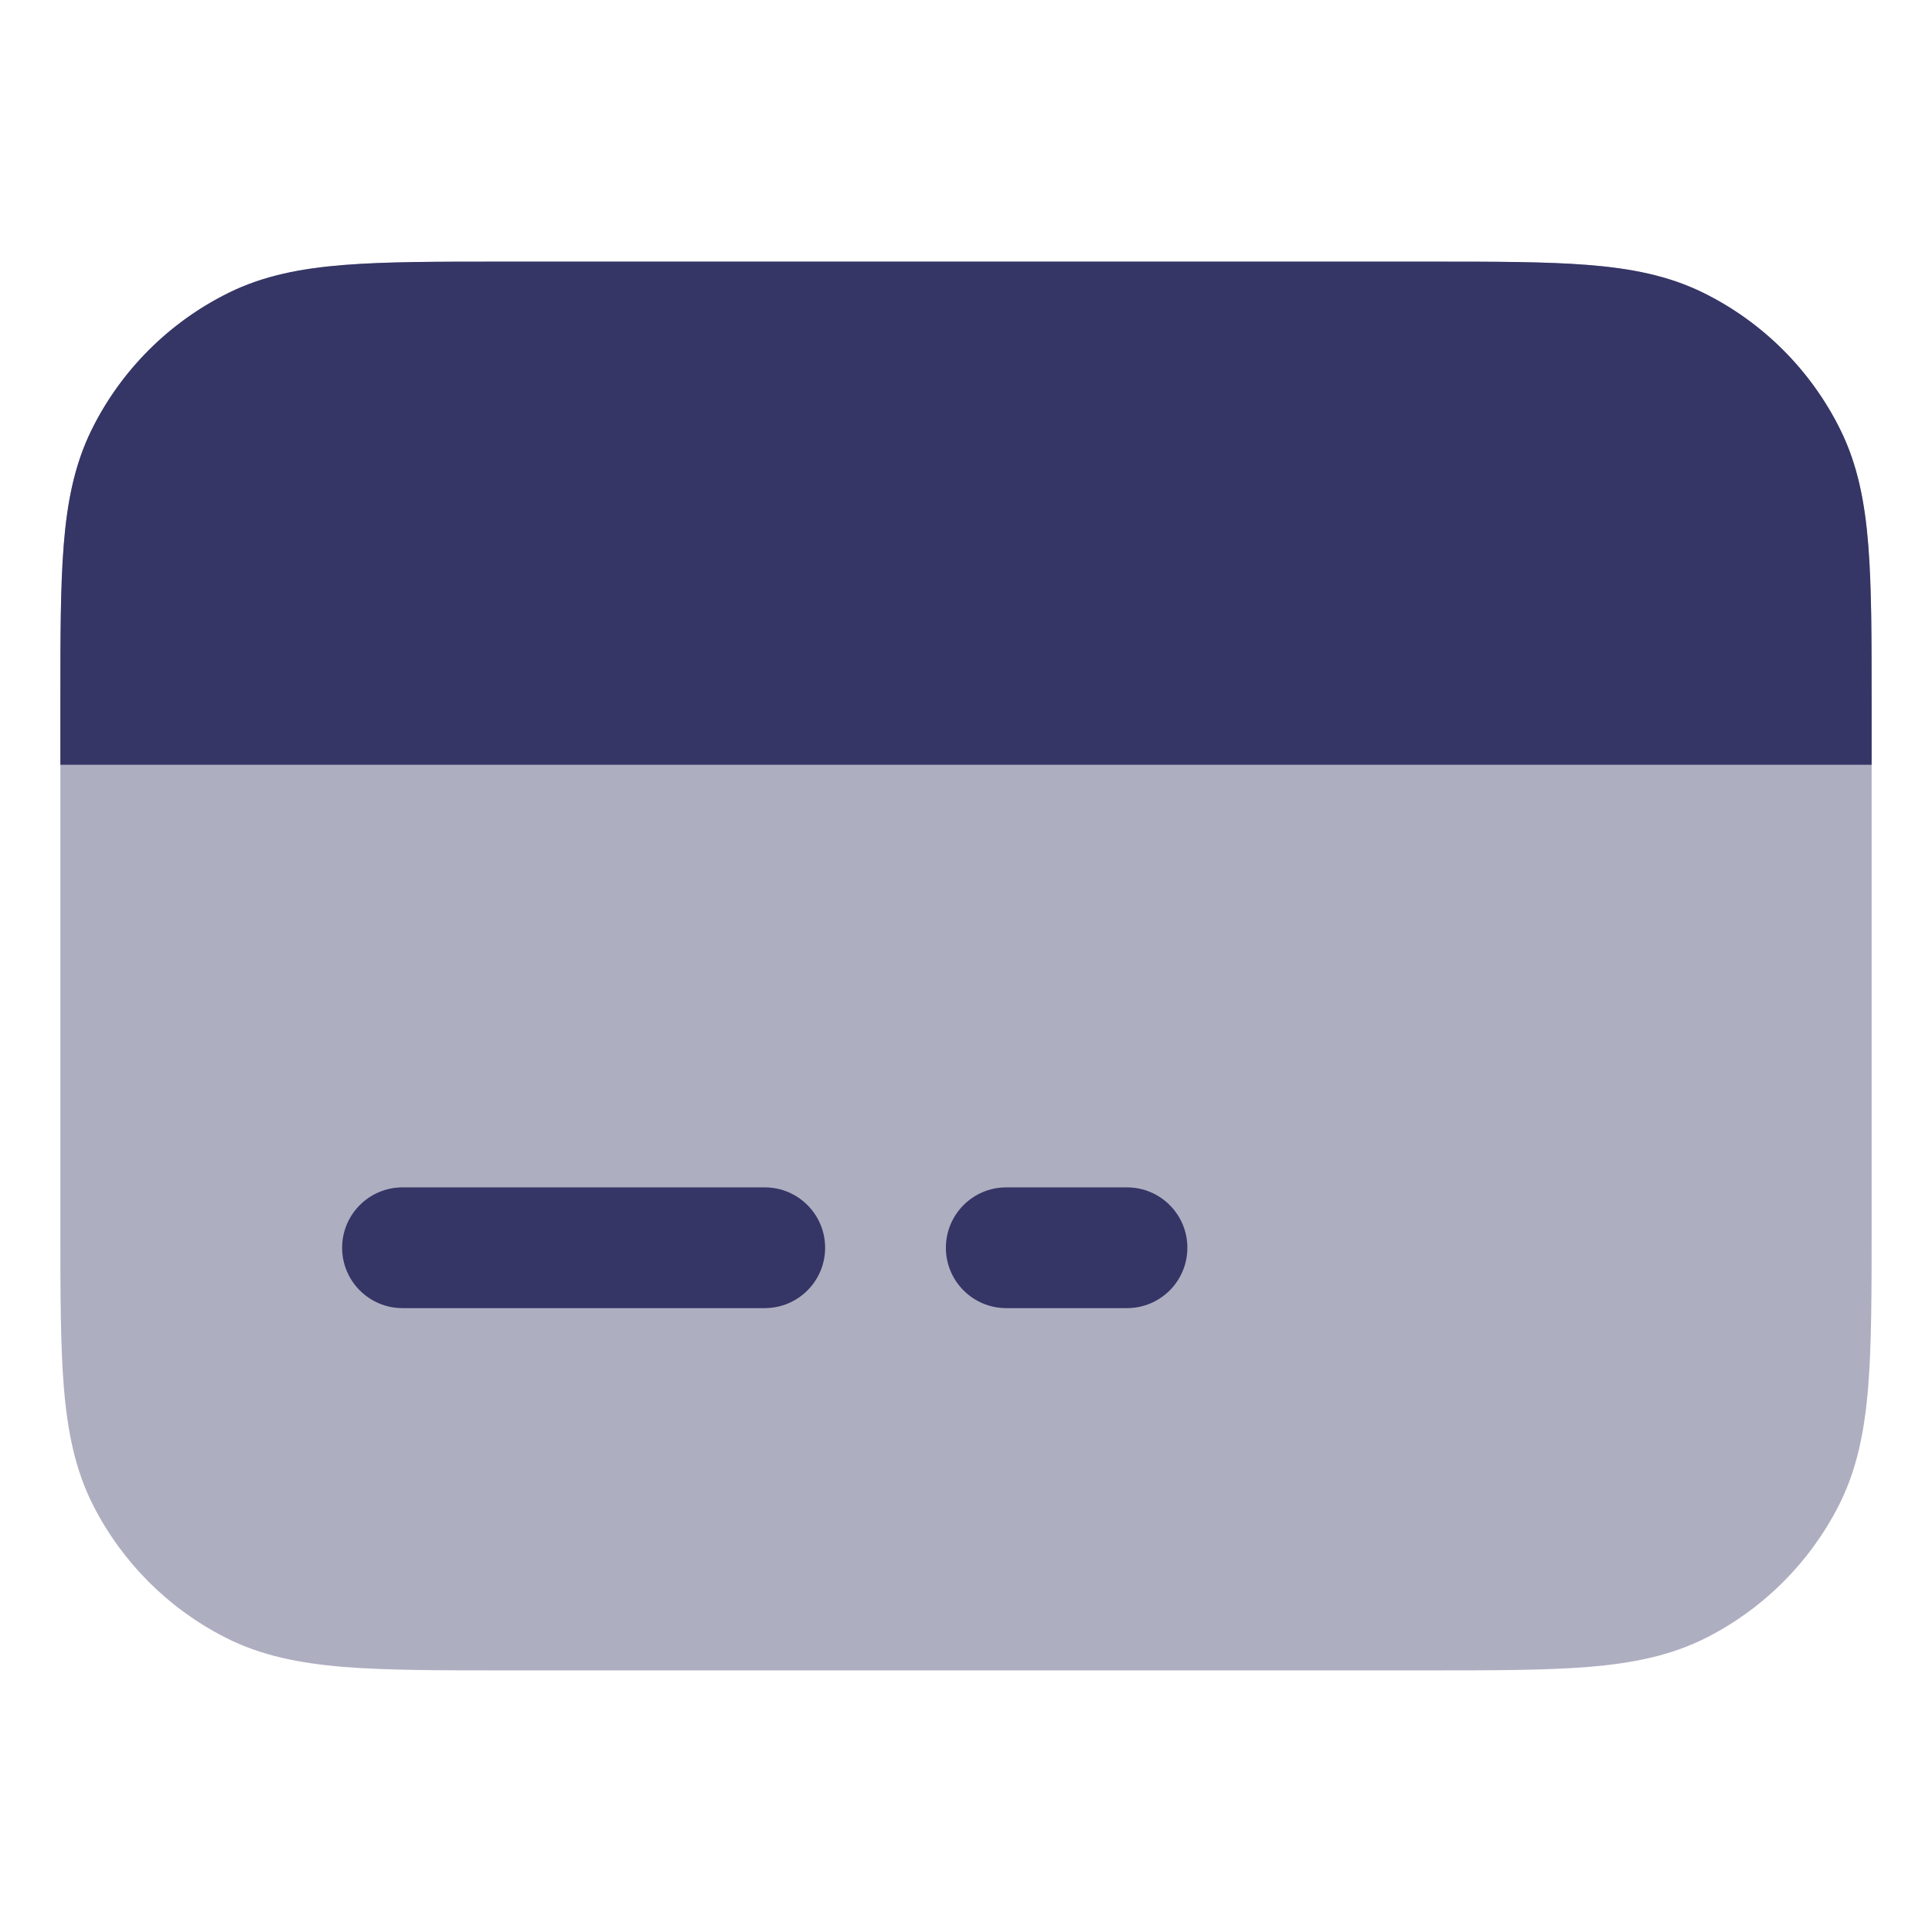 <svg width="24" height="24" viewBox="0 0 24 24" fill="none" xmlns="http://www.w3.org/2000/svg">
<path opacity="0.4" d="M17.732 3.25H6.268C5.455 3.25 4.799 3.25 4.269 3.293C3.722 3.338 3.242 3.432 2.798 3.659C2.092 4.018 1.518 4.592 1.159 5.298C0.932 5.742 0.838 6.222 0.793 6.769C0.75 7.299 0.75 7.955 0.75 8.768V15.232C0.75 16.045 0.75 16.701 0.793 17.232C0.838 17.778 0.932 18.258 1.159 18.703C1.518 19.408 2.092 19.982 2.798 20.341C3.242 20.568 3.722 20.662 4.269 20.707C4.799 20.75 5.455 20.75 6.268 20.75H17.732C18.545 20.75 19.201 20.75 19.732 20.707C20.278 20.662 20.758 20.568 21.203 20.341C21.908 19.982 22.482 19.408 22.841 18.703C23.068 18.258 23.162 17.778 23.207 17.232C23.25 16.701 23.25 16.045 23.25 15.232V8.768C23.25 7.955 23.25 7.299 23.207 6.769C23.162 6.222 23.068 5.742 22.841 5.298C22.482 4.592 21.908 4.018 21.203 3.659C20.758 3.432 20.278 3.338 19.732 3.293C19.201 3.25 18.545 3.25 17.732 3.25Z" fill="#353566"/>
<path d="M17.781 3.25H6.219C5.429 3.25 4.792 3.25 4.275 3.291C3.743 3.333 3.276 3.422 2.841 3.637C2.101 4.002 1.502 4.601 1.137 5.341C0.923 5.776 0.833 6.243 0.791 6.775C0.75 7.292 0.75 7.929 0.75 8.719V9.5H23.25V8.719C23.25 7.929 23.25 7.292 23.209 6.775C23.167 6.243 23.078 5.776 22.863 5.341C22.498 4.601 21.899 4.002 21.159 3.637C20.724 3.422 20.257 3.333 19.725 3.291C19.209 3.25 18.571 3.25 17.781 3.25Z" fill="#353566"/>
<path d="M9.5 14.75C9.914 14.75 10.25 15.086 10.25 15.5C10.25 15.914 9.914 16.25 9.5 16.25H5C4.586 16.25 4.25 15.914 4.25 15.5C4.25 15.086 4.586 14.75 5 14.75H9.5Z" fill="#353566"/>
<path d="M14 16.25C14.414 16.25 14.75 15.914 14.75 15.5C14.75 15.086 14.414 14.75 14 14.75H12.5C12.086 14.75 11.75 15.086 11.75 15.5C11.75 15.914 12.086 16.25 12.5 16.25H14Z" fill="#353566"/>
</svg>
